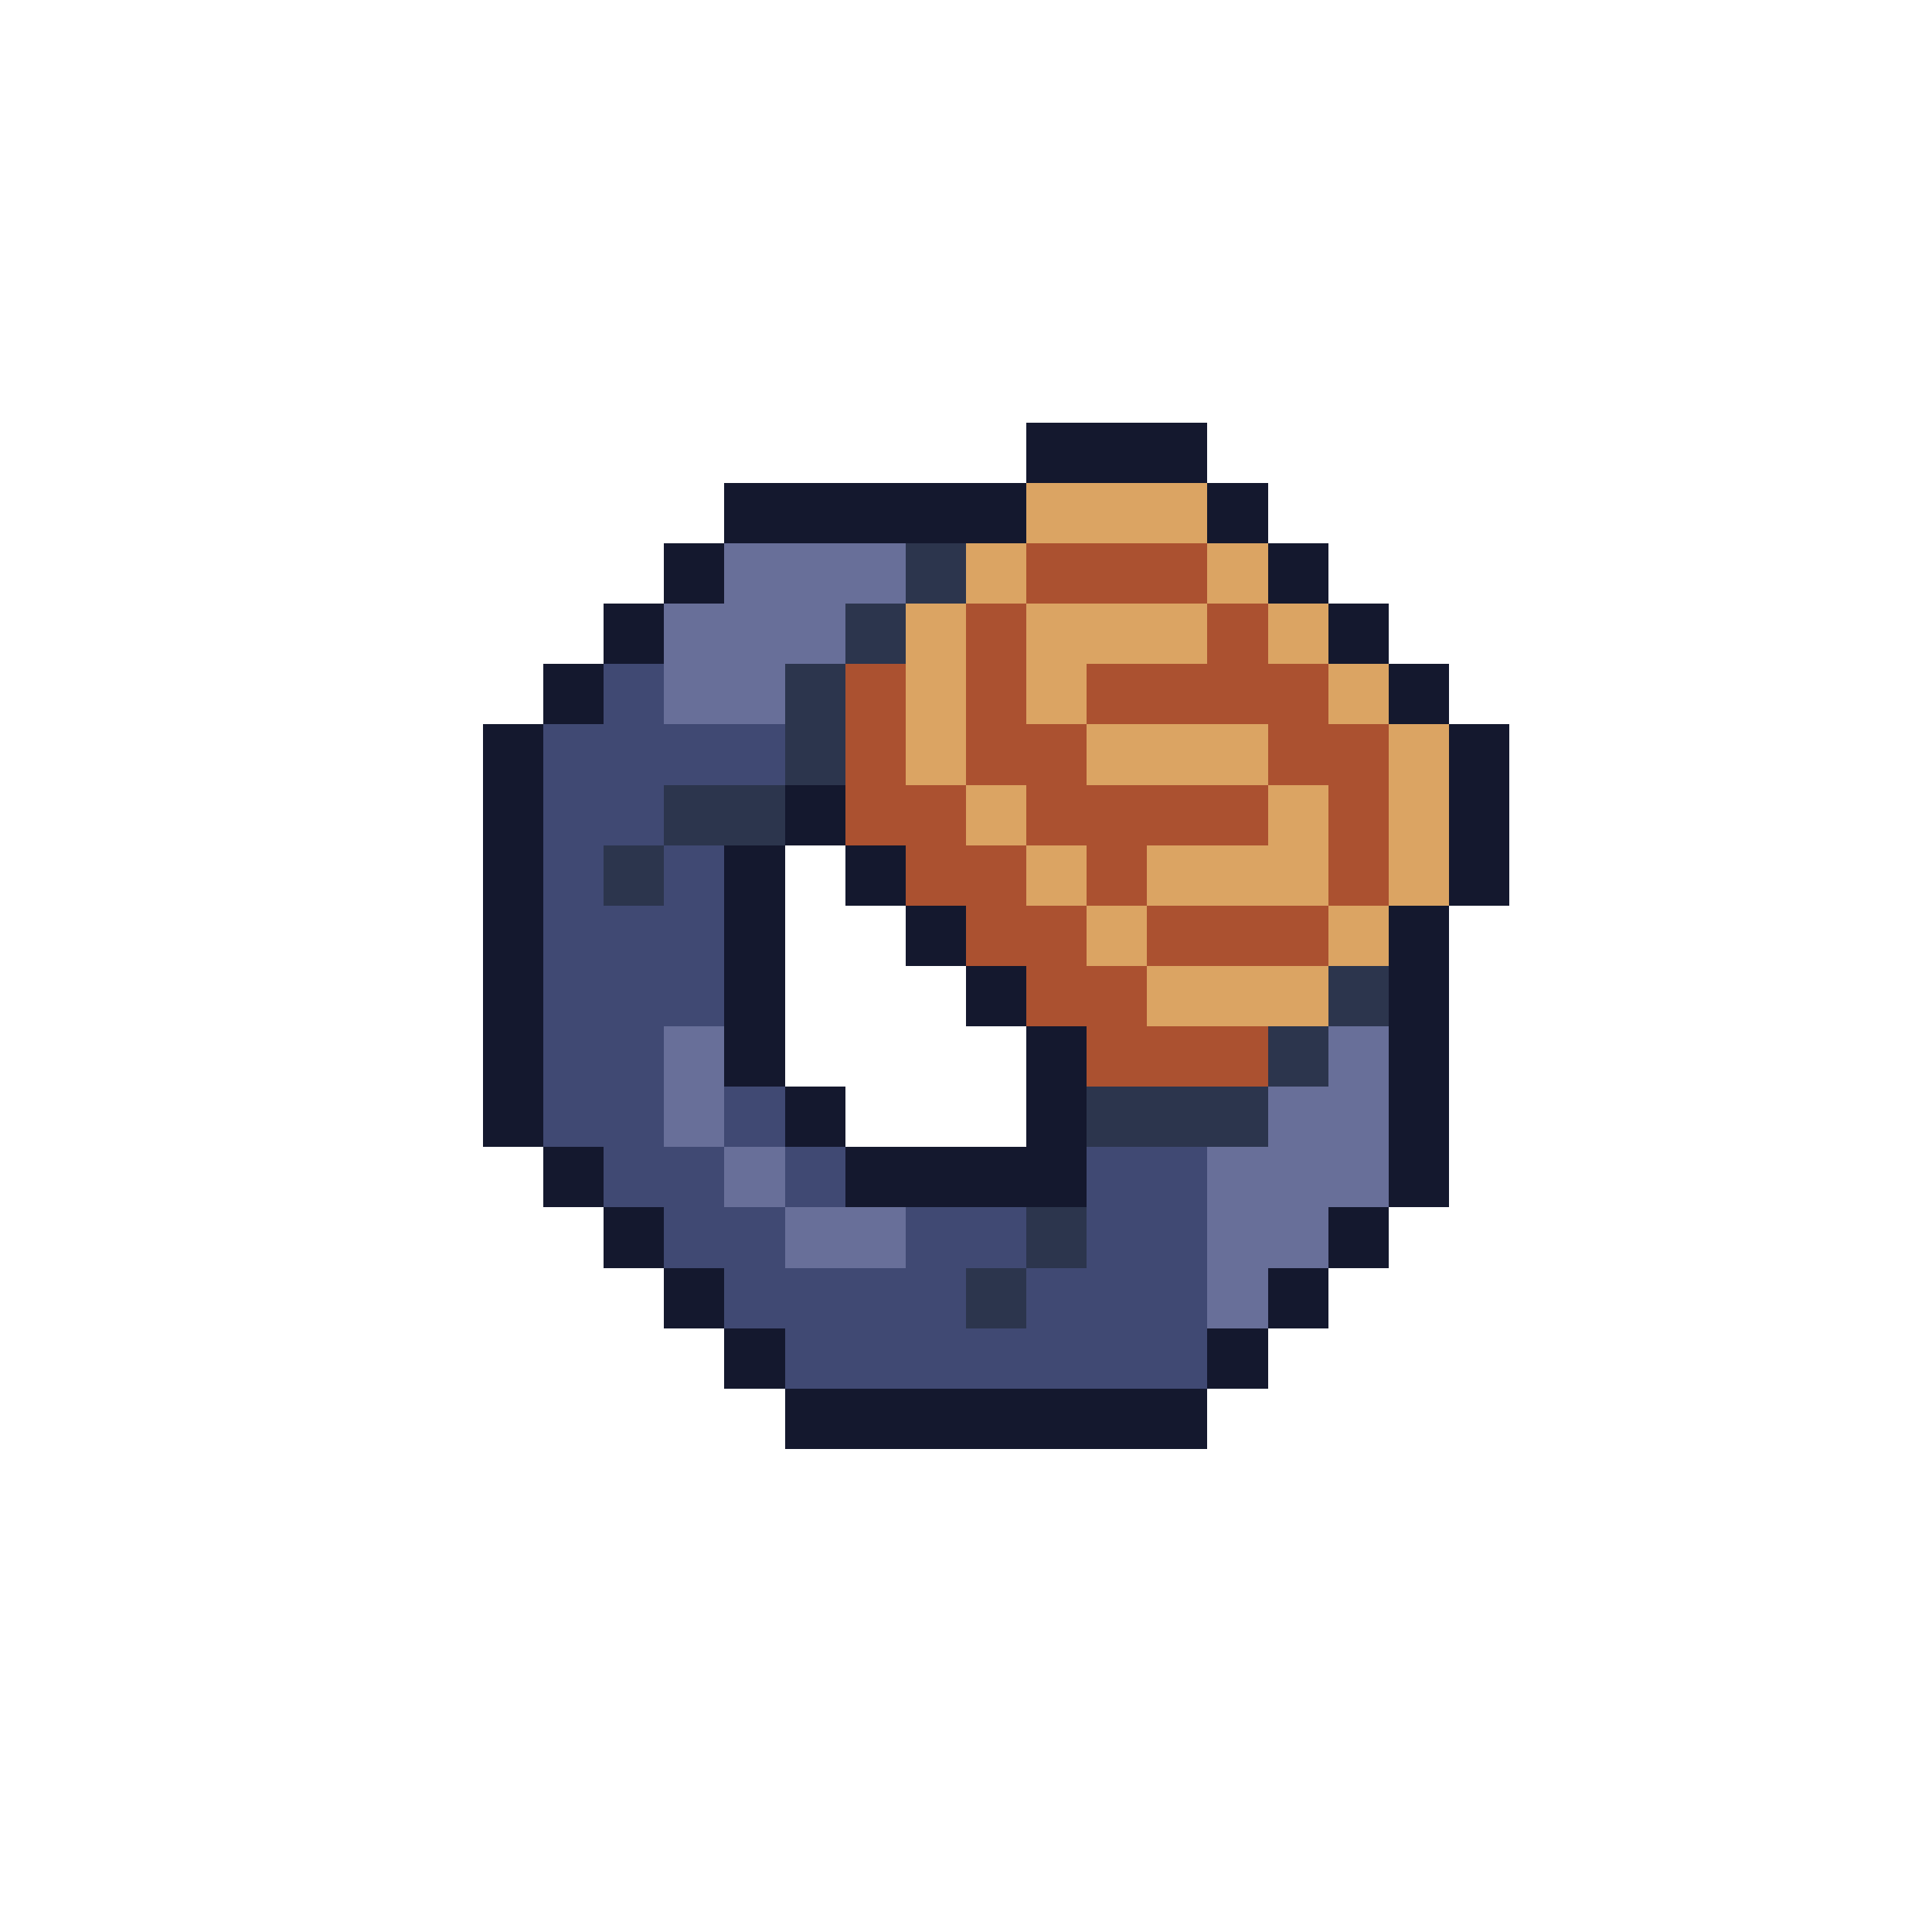 <svg xmlns="http://www.w3.org/2000/svg" viewBox="0 -0.5 32 32" shape-rendering="crispEdges">
<path stroke="#14182e" d="M17 7h3M12 8h5M20 8h1M11 9h1M21 9h1M10 10h1M22 10h1M9 11h1M23 11h1M8 12h1M24 12h1M8 13h1M13 13h1M24 13h1M8 14h1M12 14h1M14 14h1M24 14h1M8 15h1M12 15h1M15 15h1M23 15h1M8 16h1M12 16h1M16 16h1M23 16h1M8 17h1M12 17h1M17 17h1M23 17h1M8 18h1M13 18h1M17 18h1M23 18h1M9 19h1M14 19h4M23 19h1M10 20h1M22 20h1M11 21h1M21 21h1M12 22h1M20 22h1M13 23h7" />
<path stroke="#dba463" d="M17 8h3M16 9h1M20 9h1M15 10h1M17 10h3M21 10h1M15 11h1M17 11h1M22 11h1M15 12h1M18 12h3M23 12h1M16 13h1M21 13h1M23 13h1M17 14h1M19 14h3M23 14h1M18 15h1M22 15h1M19 16h3" />
<path stroke="#686f99" d="M12 9h3M11 10h3M11 11h2M11 17h1M22 17h1M11 18h1M21 18h2M12 19h1M20 19h3M13 20h2M20 20h2M20 21h1" />
<path stroke="#2c354d" d="M15 9h1M14 10h1M13 11h1M13 12h1M11 13h2M10 14h1M22 16h1M21 17h1M18 18h3M17 20h1M16 21h1" />
<path stroke="#ab5130" d="M17 9h3M16 10h1M20 10h1M14 11h1M16 11h1M18 11h4M14 12h1M16 12h2M21 12h2M14 13h2M17 13h4M22 13h1M15 14h2M18 14h1M22 14h1M16 15h2M19 15h3M17 16h2M18 17h3" />
<path stroke="#404973" d="M10 11h1M9 12h4M9 13h2M9 14h1M11 14h1M9 15h3M9 16h3M9 17h2M9 18h2M12 18h1M10 19h2M13 19h1M18 19h2M11 20h2M15 20h2M18 20h2M12 21h4M17 21h3M13 22h7" />
</svg>